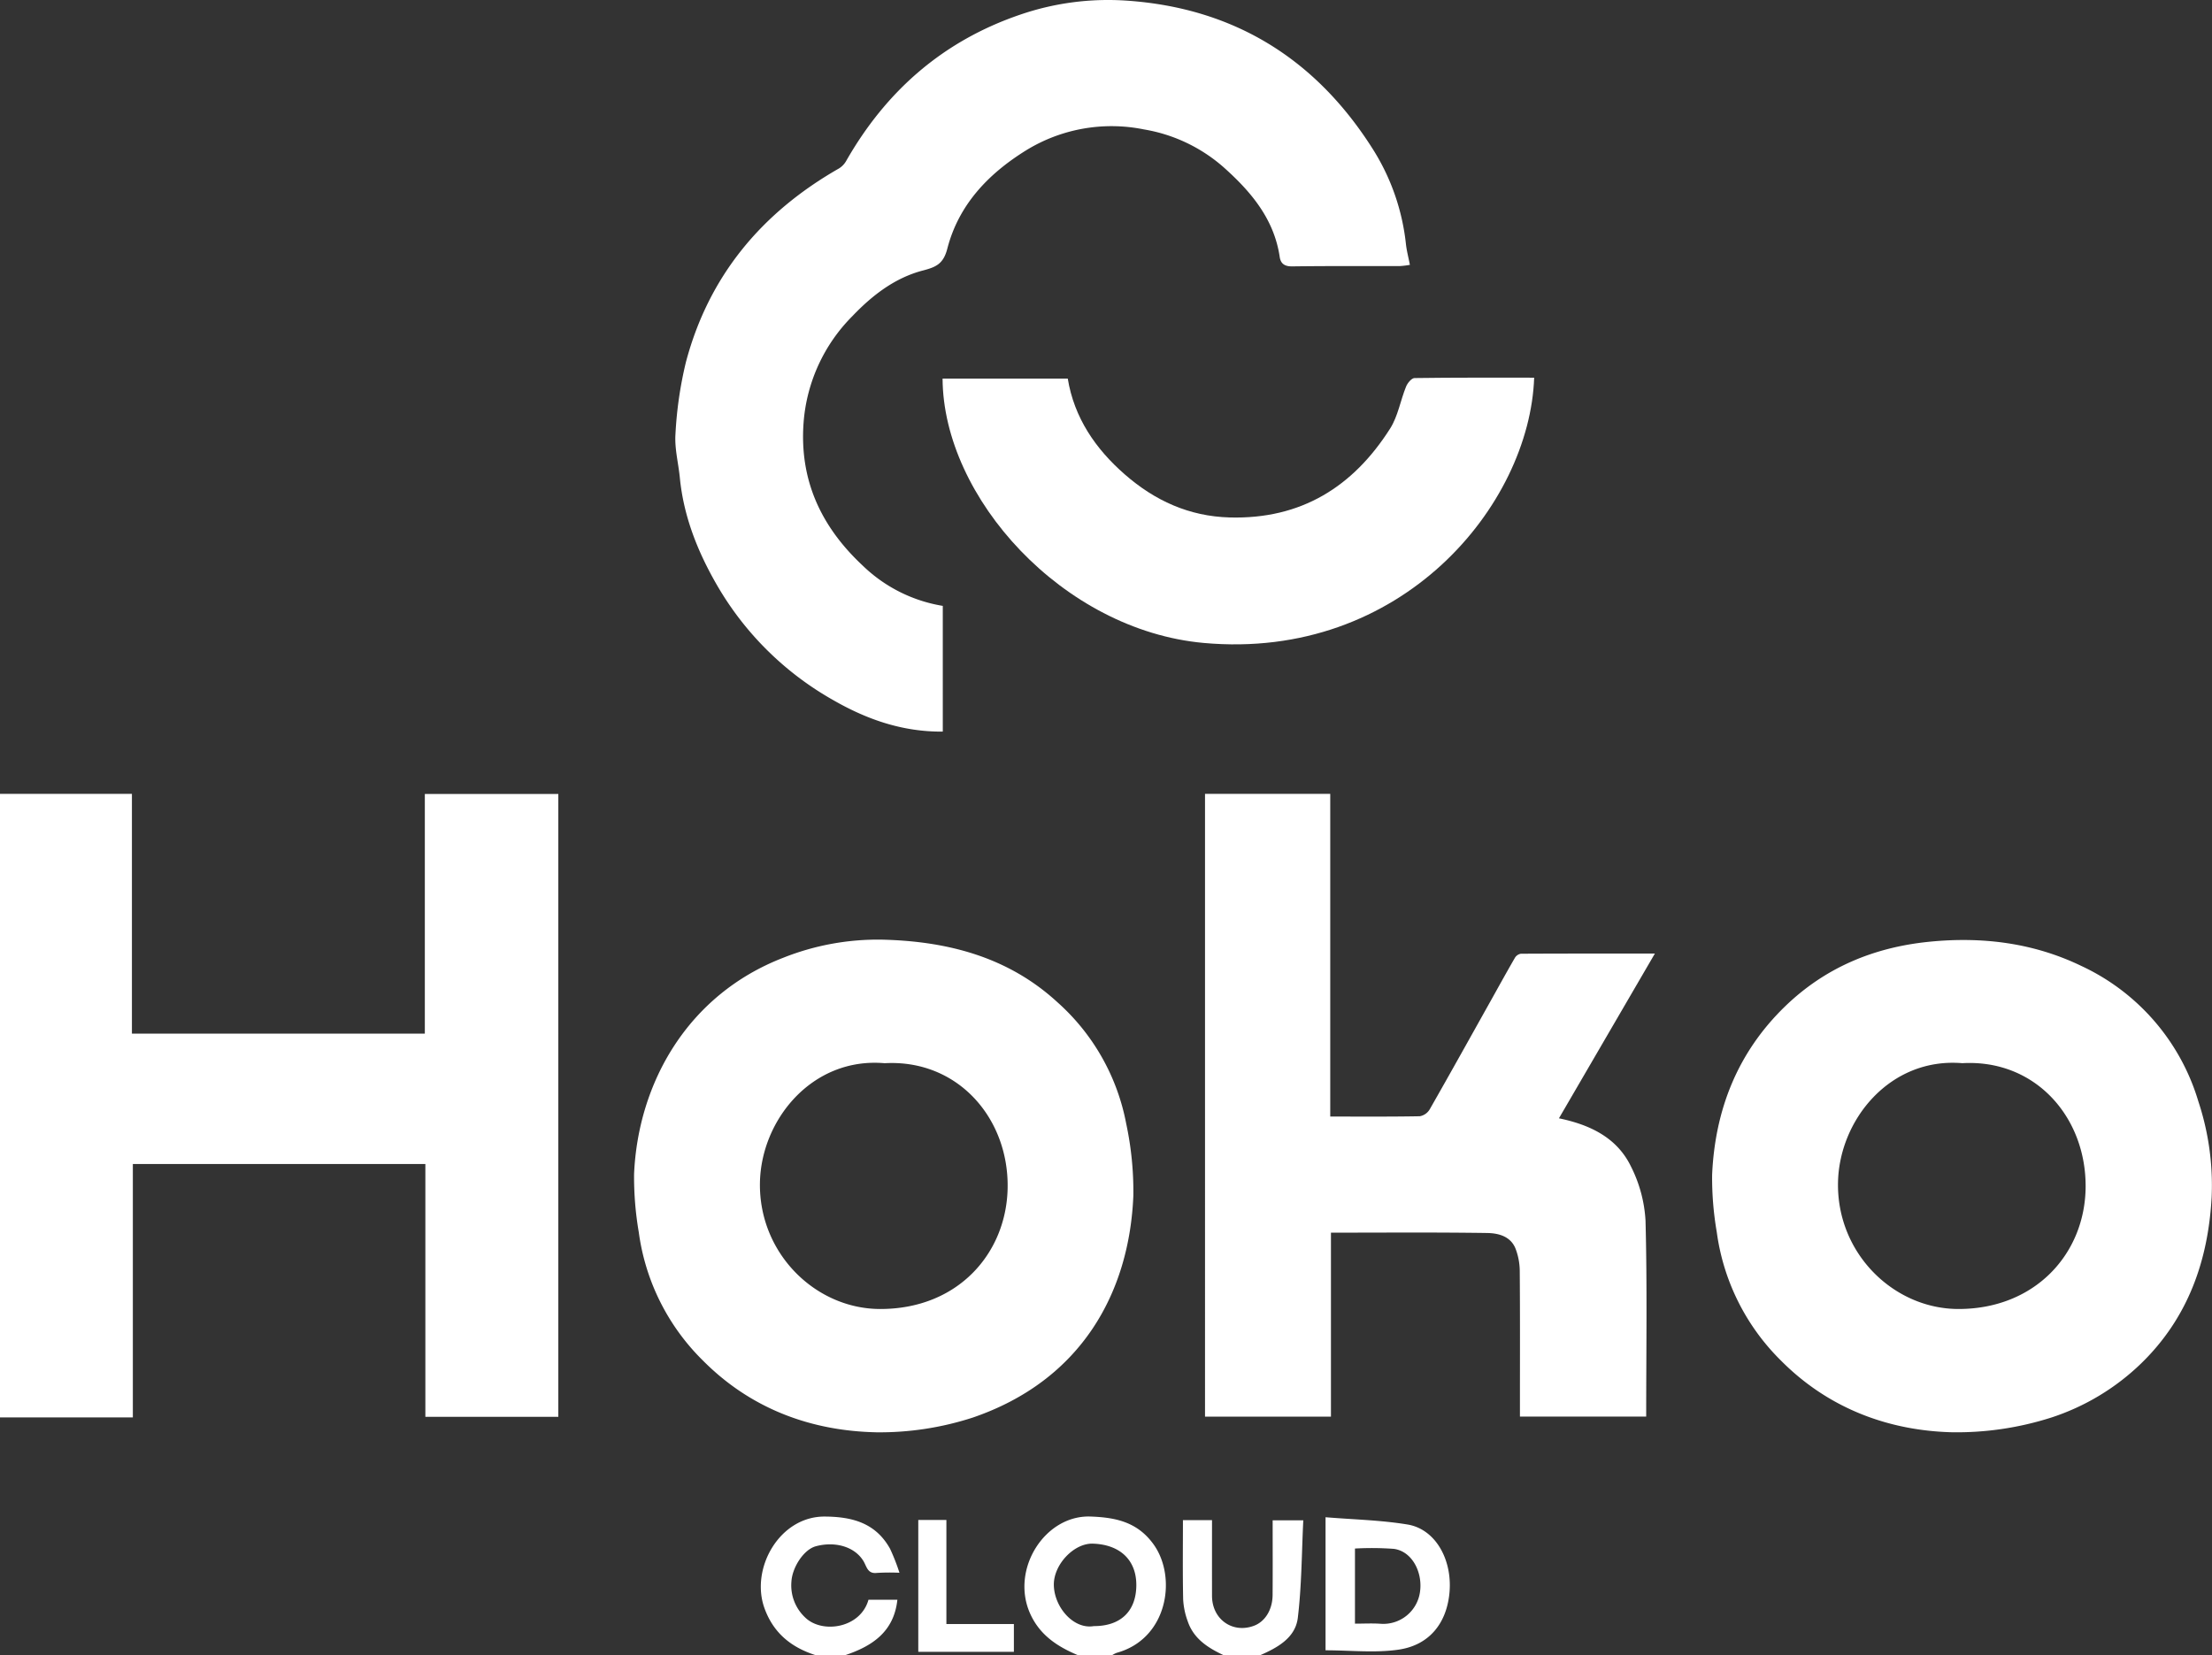 <svg id="Group_4010" data-name="Group 4010" xmlns="http://www.w3.org/2000/svg" xmlns:xlink="http://www.w3.org/1999/xlink" width="436.816" height="326.958" viewBox="0 0 436.816 326.958">
  <rect x="0" y="0" width="436.816" height="326.958" fill="#333333" stroke="none"/>
  <defs>
    <clipPath id="clip-path">
      <rect id="Rectangle_2021" data-name="Rectangle 2021" width="436.816" height="326.958" fill="none"/>
    </clipPath>
  </defs>
  <path id="Path_1674" data-name="Path 1674" d="M0,156.808V279.987H26.235V229.925H84v49.944h26.255V156.835H83.893v47.339H26.051V156.808Z" fill="#fff"/>
  <g id="Group_4008" data-name="Group 4008">
    <g id="Group_4007" data-name="Group 4007" clip-path="url(#clip-path)">
      <path id="Path_1675" data-name="Path 1675" d="M212.886,326.958c-4.074-1.7-7.572-3.984-9.472-8.255-3.88-8.722,2.912-19.45,11.922-19.141,5.041.173,9.315,1.1,12.482,5.518,4.618,6.444,2.84,18.6-7.286,21.4a5.018,5.018,0,0,0-.933.478Zm3.1-5.753c5.313.019,8.389-2.939,8.41-8.087.021-4.941-3.2-8.023-8.579-8.2-3.721-.125-7.774,4.123-7.709,8.172.07,4.355,3.872,8.793,7.878,8.118" fill="#fff"/>
      <path id="Path_1676" data-name="Path 1676" d="M161.1,326.958c-4.82-1.533-8.354-4.349-10.139-9.3-2.82-7.832,2.966-18.136,11.893-18.091,5.5.027,10.084,1.291,12.906,6.35a40.158,40.158,0,0,1,1.861,4.752,41.917,41.917,0,0,0-4.442.029c-1.9.226-2.014-1.287-2.693-2.379-1.811-2.915-5.734-3.871-9.383-2.884-2.385.644-4.655,4.162-4.817,6.979a8.686,8.686,0,0,0,2.7,7.074c3.355,3.29,10.952,2.147,12.518-3.495h5.706c-.676,6.331-4.96,9.18-10.36,10.97Z" fill="#fff"/>
      <path id="Path_1677" data-name="Path 1677" d="M241.655,326.958c-3.1-1.45-5.926-3.237-7.1-6.682a14.746,14.746,0,0,1-.911-4.347c-.109-5.167-.043-10.338-.043-15.659h5.743c0,4.993-.012,9.985,0,14.977.016,4.613,4.053,7.472,8.284,5.891,2.189-.817,3.658-3.159,3.68-6.068.036-4.858.01-9.716.01-14.764h6.051c-.318,6.37-.313,12.852-1.08,19.243-.477,3.972-3.991,5.9-7.443,7.409Z" fill="#fff"/>
      <path id="Path_1678" data-name="Path 1678" d="M237.961,156.813h24.73v63.74c6.069,0,11.879.045,17.687-.061a2.865,2.865,0,0,0,1.952-1.358c4.037-7.065,7.987-14.18,11.96-21.282,1.617-2.89,3.21-5.795,4.871-8.66a1.7,1.7,0,0,1,1.176-.8c8.683-.046,17.367-.035,26.46-.035L307.853,220.9c6.107,1.262,11.451,3.8,14.216,9.505A27.037,27.037,0,0,1,324.95,241.1c.34,12.843.133,25.7.133,38.721H300.15v-2.2c0-8.865.036-17.729-.036-26.593a12.616,12.616,0,0,0-.812-4.329c-.965-2.511-3.422-3.111-5.652-3.144-10.209-.151-20.423-.067-30.819-.067v36.346h-24.87Z" fill="#fff"/>
      <path id="Path_1679" data-name="Path 1679" d="M186.178,144.514c-8.072.076-15.153-2.487-21.707-6.26A61.31,61.31,0,0,1,141.54,115.5c-3.782-6.563-6.543-13.5-7.289-21.132-.282-2.892-1.065-5.808-.862-8.659a77.037,77.037,0,0,1,2.062-14.172c4.516-17.064,15-29.565,30.22-38.261a4.135,4.135,0,0,0,1.436-1.5c7.9-13.845,19.144-23.69,34.344-28.879A53.5,53.5,0,0,1,222.6.133C243.57,1.6,259.632,11.5,270.9,29.139a43.8,43.8,0,0,1,6.735,19.047c.142,1.312.489,2.6.784,4.129a16.276,16.276,0,0,1-1.906.238c-7.111.02-14.221-.03-21.331.065-1.487.02-2.272-.529-2.467-1.848-1.106-7.506-5.658-12.886-11.029-17.686a31.706,31.706,0,0,0-15.76-7.515,32.188,32.188,0,0,0-23.4,4.192c-7.407,4.615-13.222,10.721-15.453,19.351-.771,2.98-2.17,3.629-4.806,4.316-5.539,1.443-10.011,4.9-13.933,9.009a33.31,33.31,0,0,0-9.64,20.975c-.868,11.423,3.452,20.631,11.659,28.3a29.613,29.613,0,0,0,15.824,7.968Z" fill="#fff"/>
      <path id="Path_1680" data-name="Path 1680" d="M173.01,282.92c-12.476-.261-24.456-4.4-34.1-14.072a43.743,43.743,0,0,1-12.764-25.426,64.894,64.894,0,0,1-.931-11.534c.786-17.893,10.516-35.373,29.453-42.7A50.44,50.44,0,0,1,174.2,185.61c12.853.308,24.824,3.373,34.6,12.348a42.75,42.75,0,0,1,13.6,24.009,63.874,63.874,0,0,1,1.408,14.236c-.791,19.152-10.293,36.5-31.743,43.822a59.62,59.62,0,0,1-19.061,2.9m1.665-72.911c-14.259-1.233-24.4,11.172-24.6,23.652-.217,13.912,10.969,24.88,23.73,24.9,15.422.02,24.906-11.037,25.182-23.786.3-13.834-9.808-25.587-24.312-24.763" fill="#fff"/>
      <path id="Path_1681" data-name="Path 1681" d="M385.474,282.916c-12.091-.308-24.086-4.422-33.725-14.108a43.91,43.91,0,0,1-12.731-25.448,62.971,62.971,0,0,1-.915-11.305c.564-12.8,5-24.092,14.289-33.151,7.953-7.752,17.623-11.794,28.65-12.887,10.433-1.033,20.533.227,29.959,4.78a43.059,43.059,0,0,1,23.113,26.739,52.707,52.707,0,0,1,2.631,18.956c-.692,12.566-4.679,23.856-13.931,32.836a45.986,45.986,0,0,1-17.633,10.649,61.342,61.342,0,0,1-19.707,2.939M387.5,210.01c-14.243-1.189-24.265,11.156-24.536,23.484-.31,14.067,11,25.079,23.811,25.071,15.147-.01,25.005-10.96,25.085-24.123.084-13.805-9.954-25.251-24.36-24.432" fill="#fff"/>
      <path id="Path_1682" data-name="Path 1682" d="M302.96,74.6c-.876,25.133-26.091,55.967-65.28,52.4-27.775-2.53-51.428-28.68-51.544-52.217h24.721c1.26,7.7,5.453,13.864,11.286,18.948,5.9,5.145,12.655,8.262,20.687,8.482,14.08.387,24.354-6.022,31.683-17.555,1.554-2.444,2.038-5.553,3.153-8.3.282-.695,1.086-1.672,1.663-1.68,7.816-.112,15.634-.075,23.631-.075" fill="#fff"/>
      <path id="Path_1683" data-name="Path 1683" d="M261.764,325.99V299.7c5.449.452,10.878.562,16.181,1.435,5.619.924,9.024,7.162,8.25,13.875-.662,5.742-4.005,9.951-9.967,10.838-4.651.692-9.487.138-14.464.138m5.809-5.263c1.722,0,3.378-.091,5.02.019a7.314,7.314,0,0,0,7.845-6.471c.471-3.749-1.586-7.848-5.2-8.324a59.571,59.571,0,0,0-7.666-.063Z" fill="#fff"/>
      <path id="Path_1684" data-name="Path 1684" d="M200.217,320.795v5.49H181.338V300.241h5.551v20.554Z" fill="#fff"/>
    </g>
  </g>
</svg>
